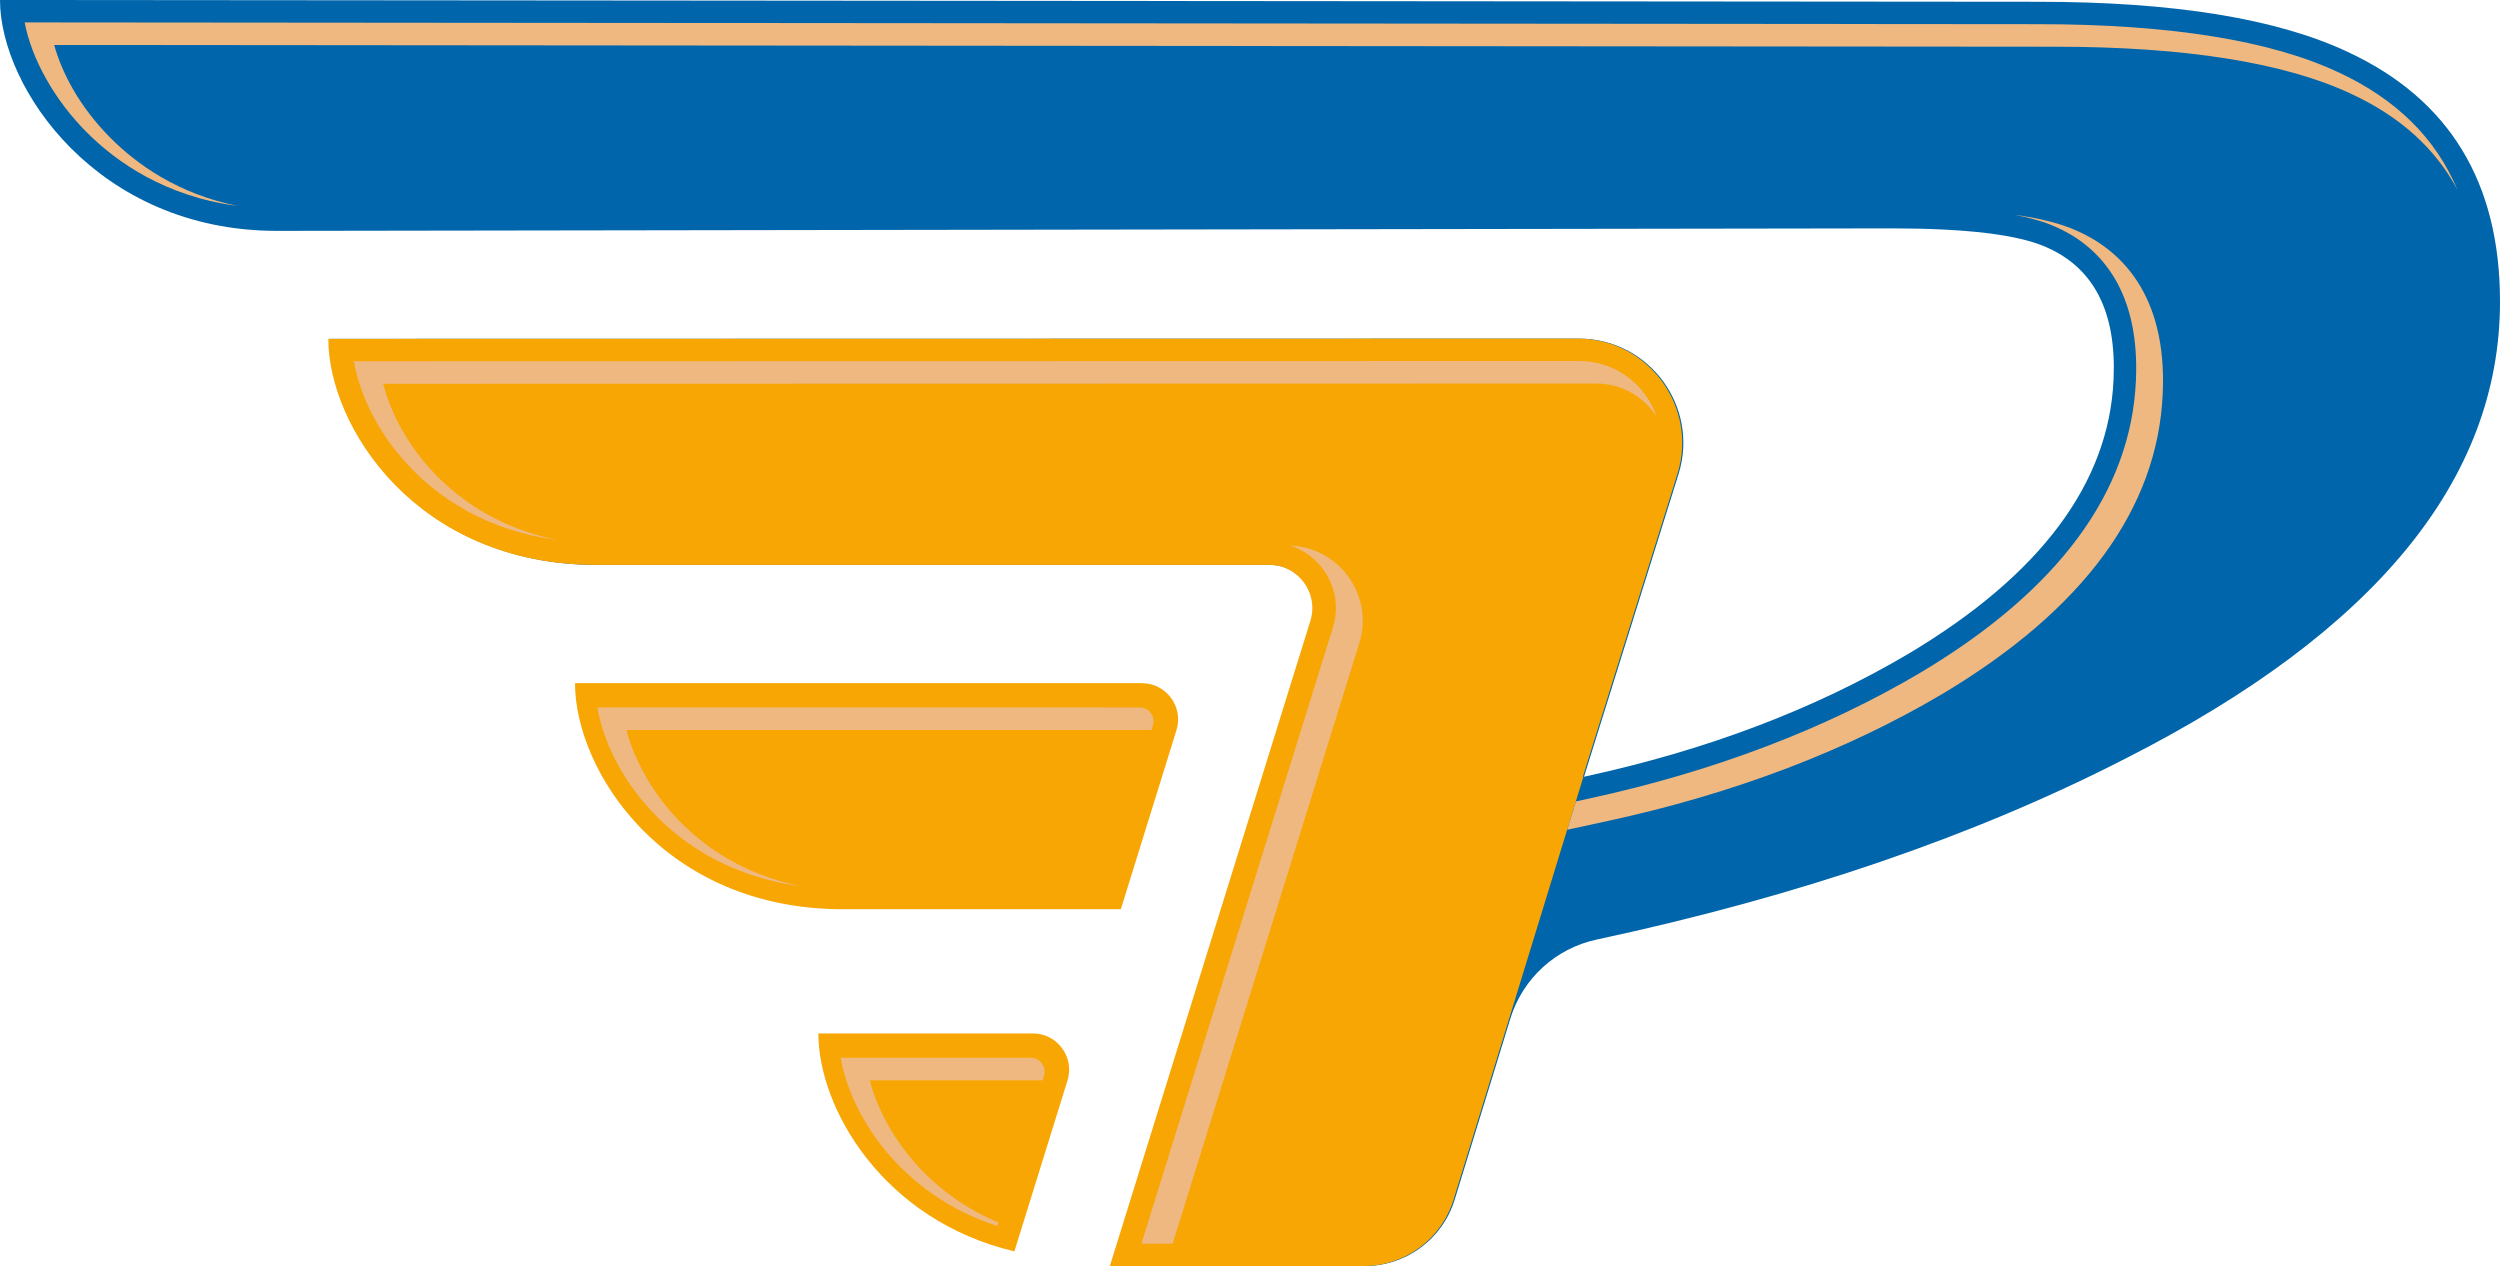 <?xml version="1.0" encoding="UTF-8"?><svg id="a" xmlns="http://www.w3.org/2000/svg" viewBox="0 0 761.03 385.4"><defs><style>.b{fill:#efb881;}.c{fill:none;}.d{fill:#f7a603;}.e{fill:#0065aa;}</style></defs><path class="e" d="M761.03,91.84c0,54.09-37.97,100.44-113.92,139.03-45.77,23.51-99.5,41.97-161.08,55.15-12.46,2.66-22.5,11.85-26.25,24.02l-16.95,55.14c-3.69,12.02-14.79,20.22-27.37,20.22h-77.27l61.04-196.39c2.63-8.46-3.69-17.04-12.55-17.04H181.81c-54.71,0-81.53-42.16-81.53-68.82l380.36-.08c21.43,0,36.72,20.78,30.33,41.24l-28.78,92.14c37.2-8.06,70.06-20.46,98.89-37.51,39.99-23.87,60.91-51.77,62.31-83.39,.93-20.46-5.89-33.94-20.46-40.3-8.68-3.87-24.49-5.73-47.27-5.73l-491.39,.76C29.55,70.27,0,26.66,0,0L620.45,.54c41.23,0,72.69,5.11,94.39,15.34,30.84,14.41,46.19,39.68,46.19,75.95h0Z"/><path class="d" d="M347.6,207.96H175.04c0,26.66,26.97,68.82,81.52,68.82h84.63l16.94-54.51c2.21-7.1-3.1-14.3-10.53-14.3Zm-33.17,106.63h-65.31c0,22.78,19.68,56.89,59.67,66.34l16.17-52.03c2.21-7.1-3.1-14.31-10.53-14.31Z"/><path class="d" d="M480.3,103.07l-380.36,.08c0,26.66,26.81,68.82,81.52,68.82h204.88c8.86,0,15.18,8.58,12.55,17.04l-61.04,196.39h77.27c12.58,0,23.68-8.2,27.37-20.22l5.17-16.83,34.37-111.95c-.06,.01-.13,.03-.19,.04l10.41-33.33,18.37-58.8c6.39-20.46-8.9-41.25-30.32-41.24Z"/><g><path class="b" d="M313.76,322h-57.87c1.58,8.99,6.1,18.72,12.75,27.13,6.4,8.1,17.48,18.44,34.94,24.06l.33-1.07c-13.48-5.62-22.35-14.12-27.75-20.95-5.49-6.95-9.46-14.81-11.4-22.3h52.59l.43-1.4c.55-1.77-.16-3.11-.63-3.76-.47-.64-1.54-1.72-3.4-1.72Z"/><path class="b" d="M206.86,249.99c-7.86-8.04-13.67-18.19-16.16-27.76h159.83l.43-1.4c.55-1.77-.16-3.11-.63-3.76-.47-.64-1.54-1.72-3.4-1.72H181.82c1.7,9.61,6.95,21.81,17.73,32.83,8.47,8.66,22.63,18.74,44.17,21.58-17.61-3.58-29.48-12.24-36.85-19.77Z"/><path class="b" d="M132.72,144.6c-8.96-9.18-13.9-19.37-16.08-27.77l369.19-.08c7.07,0,13.52,3.26,17.7,8.96,.27,.36,.52,.73,.77,1.11-.81-2.38-2-4.66-3.55-6.76-4.75-6.46-12.08-10.17-20.11-10.17l-372.92,.08c1.69,9.62,6.93,21.82,17.68,32.83,8.46,8.67,22.63,18.75,44.23,21.58-17.67-3.57-29.55-12.23-36.92-19.77Z"/><path class="b" d="M632.05,70.17c-4.79-2.13-10.98-3.72-18.84-4.8,5.01,.95,9.16,2.17,12.48,3.65,11.92,5.21,25.84,17.57,24.51,46.83-1.49,33.92-23.57,63.84-65.65,88.95-29.11,17.21-63.06,30.1-100.91,38.31l-3.92,.85-2.65,8.63,12.38-2.68c38.17-8.27,72.42-21.27,101.8-38.65,43-25.66,65.57-56.41,67.11-91.39,1.41-30.95-13.52-44.11-26.3-49.7Z"/><path class="b" d="M711.93,22.05c-20.68-9.75-51.46-14.69-91.49-14.69L7.5,6.82c2.13,11.13,9.09,23.64,18.94,33.49,9,9.01,23.86,19.49,45.84,22.37-18.13-3.66-30.67-12.71-38.54-20.59-9.6-9.61-14.91-19.97-17.25-28.4l609.15,.53c39.59,0,69.94,4.85,90.23,14.41,14.86,6.94,25.55,16.6,32.22,29.18-6.61-15.75-18.59-27.56-36.13-35.76Z"/><path class="b" d="M392.73,166.08c3.97,1.24,7.47,3.72,10.03,7.2,3.8,5.16,4.89,11.63,2.99,17.76l-58.29,187.55h9.51l56.81-182.78c2.19-7.04,.94-14.47-3.43-20.41-4.2-5.7-10.58-9.07-17.61-9.32Z"/></g><line class="c" x1="492.36" y1="203.9" x2="451.95" y2="335.53"/></svg>